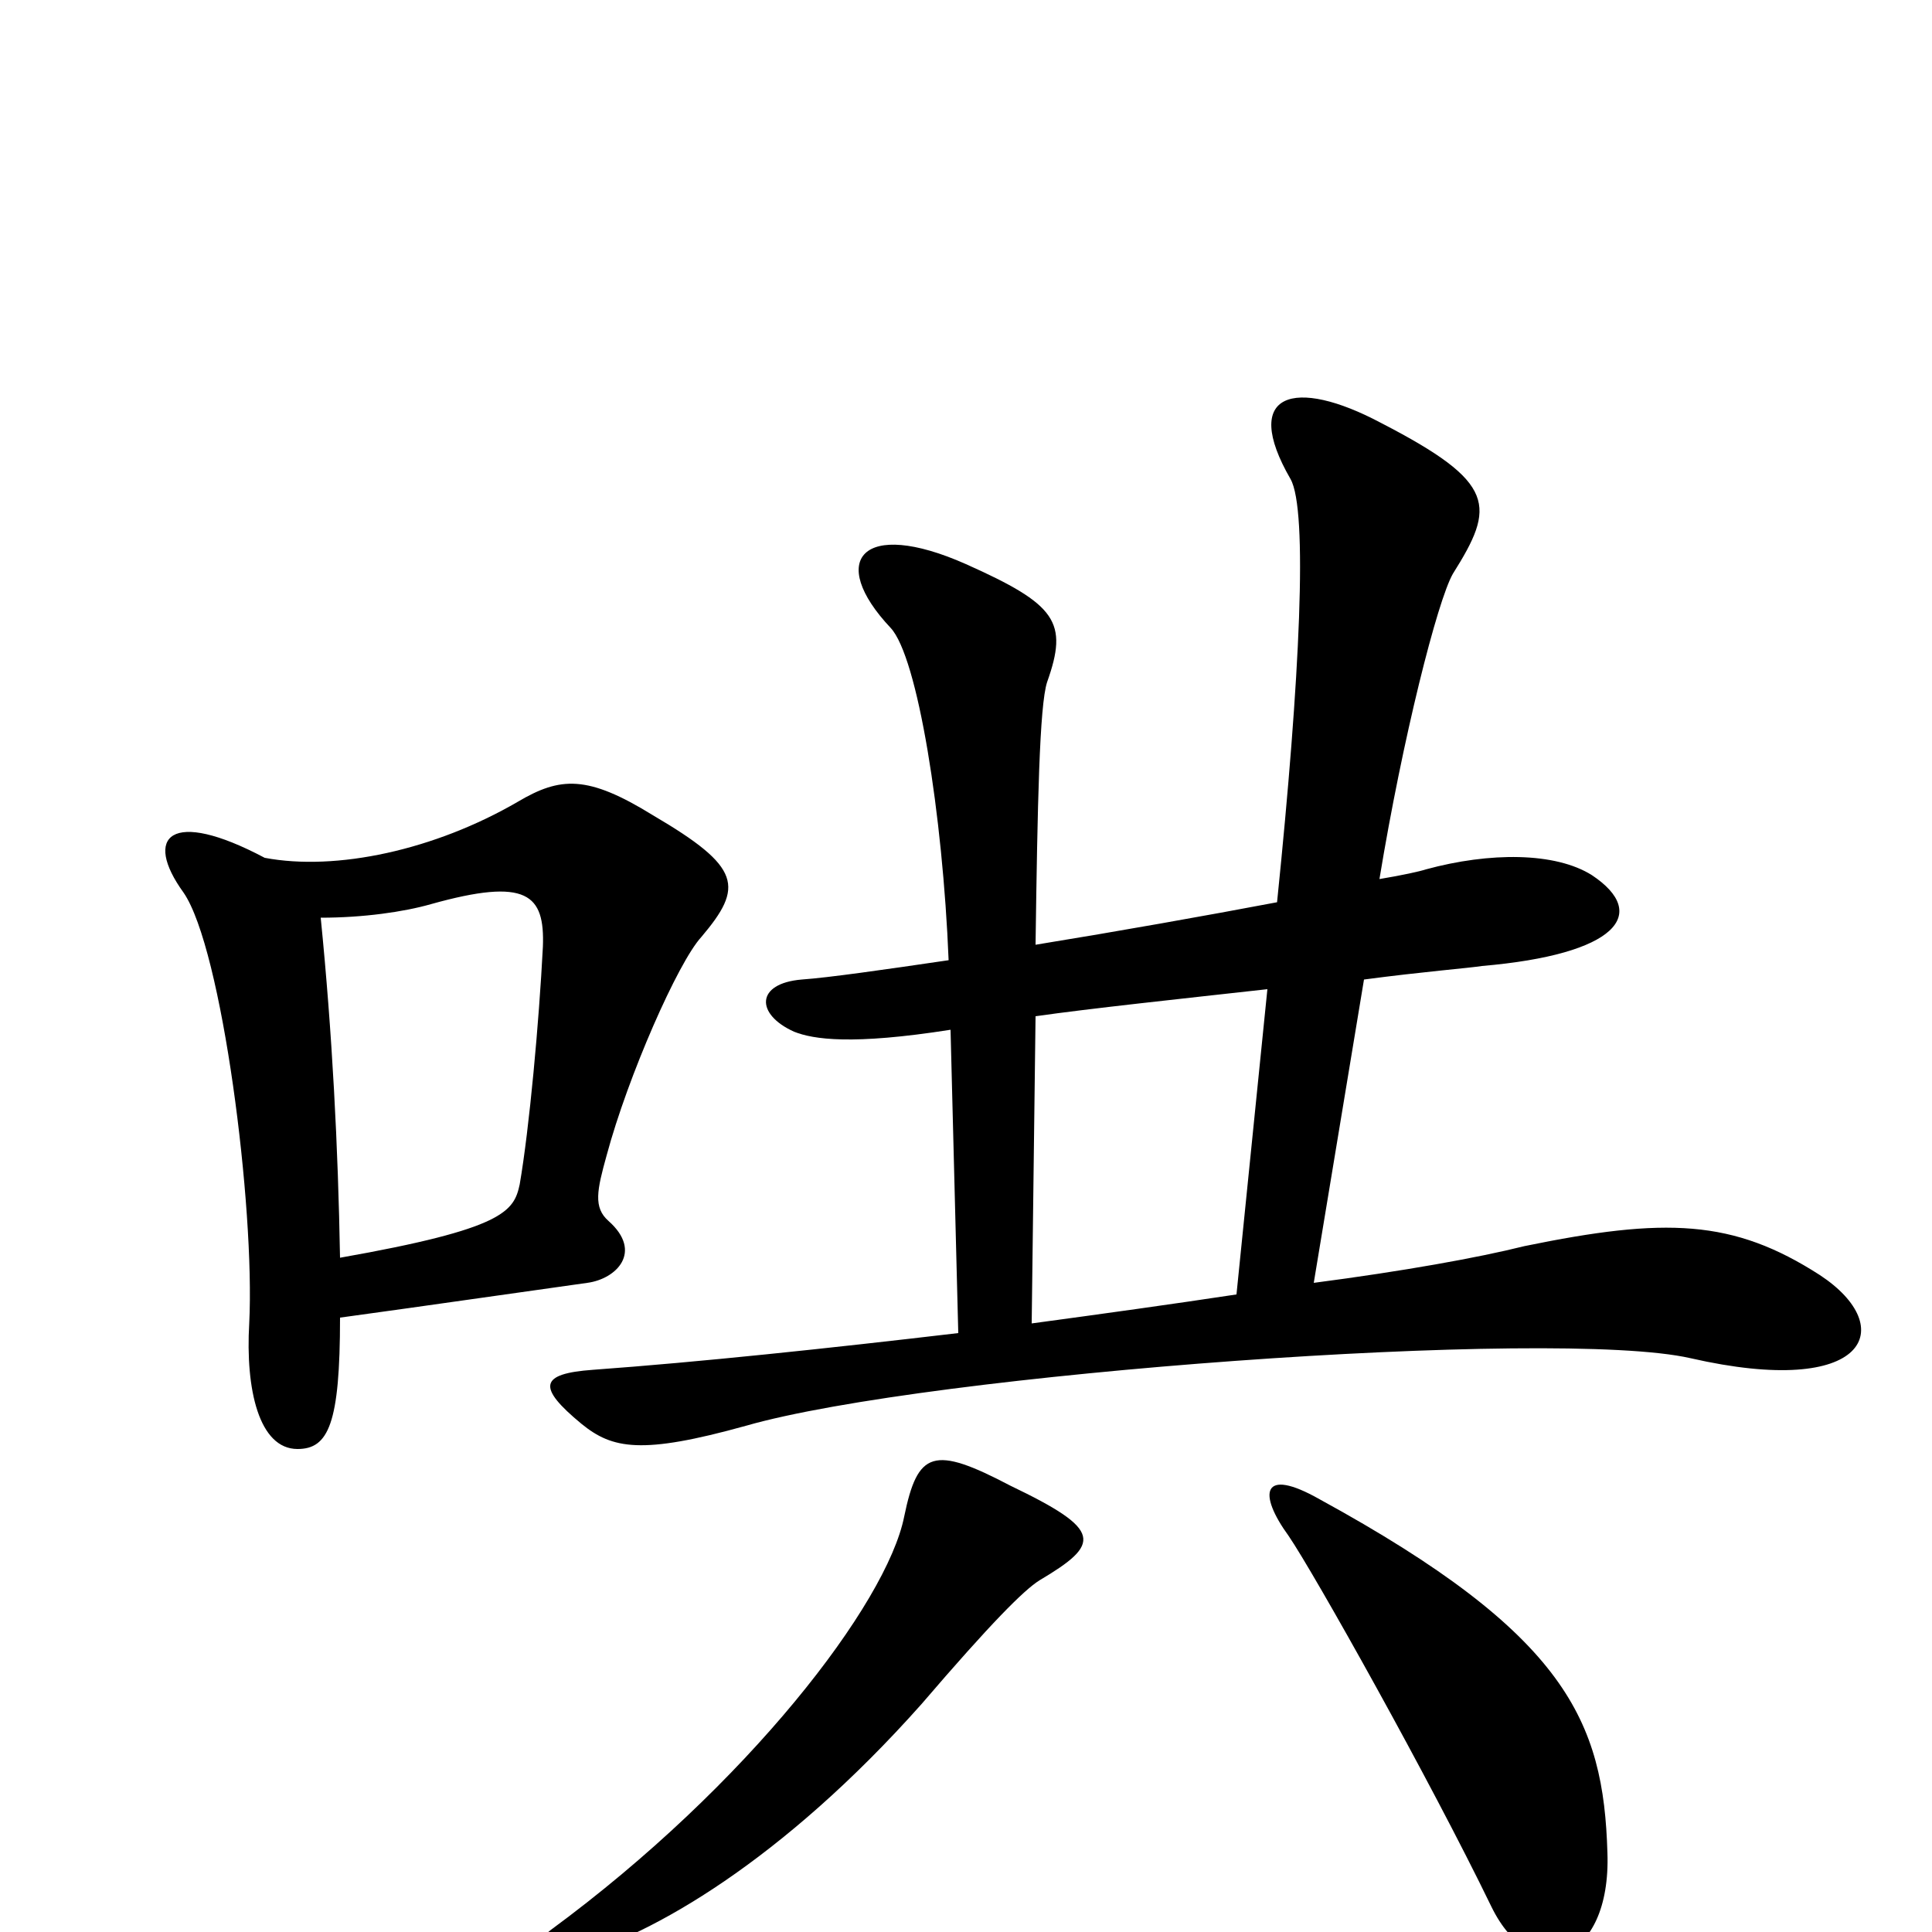 <svg xmlns="http://www.w3.org/2000/svg" viewBox="0 -1000 1000 1000">
	<path fill="#000000" d="M942 -340C897 -369 862 -370 789 -355C765 -349 726 -342 680 -336L706 -493C736 -497 761 -499 767 -500C837 -506 854 -527 824 -547C805 -559 771 -559 738 -550C735 -549 726 -547 714 -545C726 -618 744 -689 752 -703C774 -738 775 -750 715 -781C670 -805 642 -797 668 -752C677 -736 673 -650 661 -533C624 -526 579 -518 536 -511C537 -583 538 -635 542 -647C553 -678 547 -687 500 -708C446 -732 428 -710 461 -675C475 -660 488 -578 491 -503C457 -498 429 -494 415 -493C391 -491 391 -475 411 -466C421 -462 441 -459 492 -467L496 -310C428 -302 362 -295 307 -291C279 -289 278 -282 301 -263C317 -250 332 -247 386 -262C480 -289 805 -313 875 -297C967 -276 983 -313 942 -340ZM363 -515C385 -541 384 -551 338 -578C304 -599 290 -598 268 -585C225 -560 174 -549 137 -556C88 -582 74 -567 95 -538C115 -509 132 -375 129 -315C127 -281 134 -250 154 -250C170 -250 176 -263 176 -318C227 -325 261 -330 304 -336C319 -338 333 -352 315 -368C307 -375 309 -384 314 -402C325 -443 351 -502 363 -515ZM538 -182C570 -201 571 -208 523 -231C483 -252 475 -249 468 -215C459 -170 387 -76 285 -1C272 9 274 19 296 13C337 2 405 -37 477 -118C513 -160 530 -177 538 -182ZM832 -41C830 -109 811 -154 683 -224C653 -241 651 -227 667 -205C680 -186 740 -79 772 -13C793 30 834 16 832 -41ZM281 -510C279 -471 274 -416 269 -387C266 -373 261 -364 176 -349C175 -406 172 -465 166 -525C188 -525 209 -528 223 -532C273 -546 282 -537 281 -510ZM656 -488L640 -330C607 -325 571 -320 534 -315L536 -474C564 -478 611 -483 656 -488Z"/>
</svg>